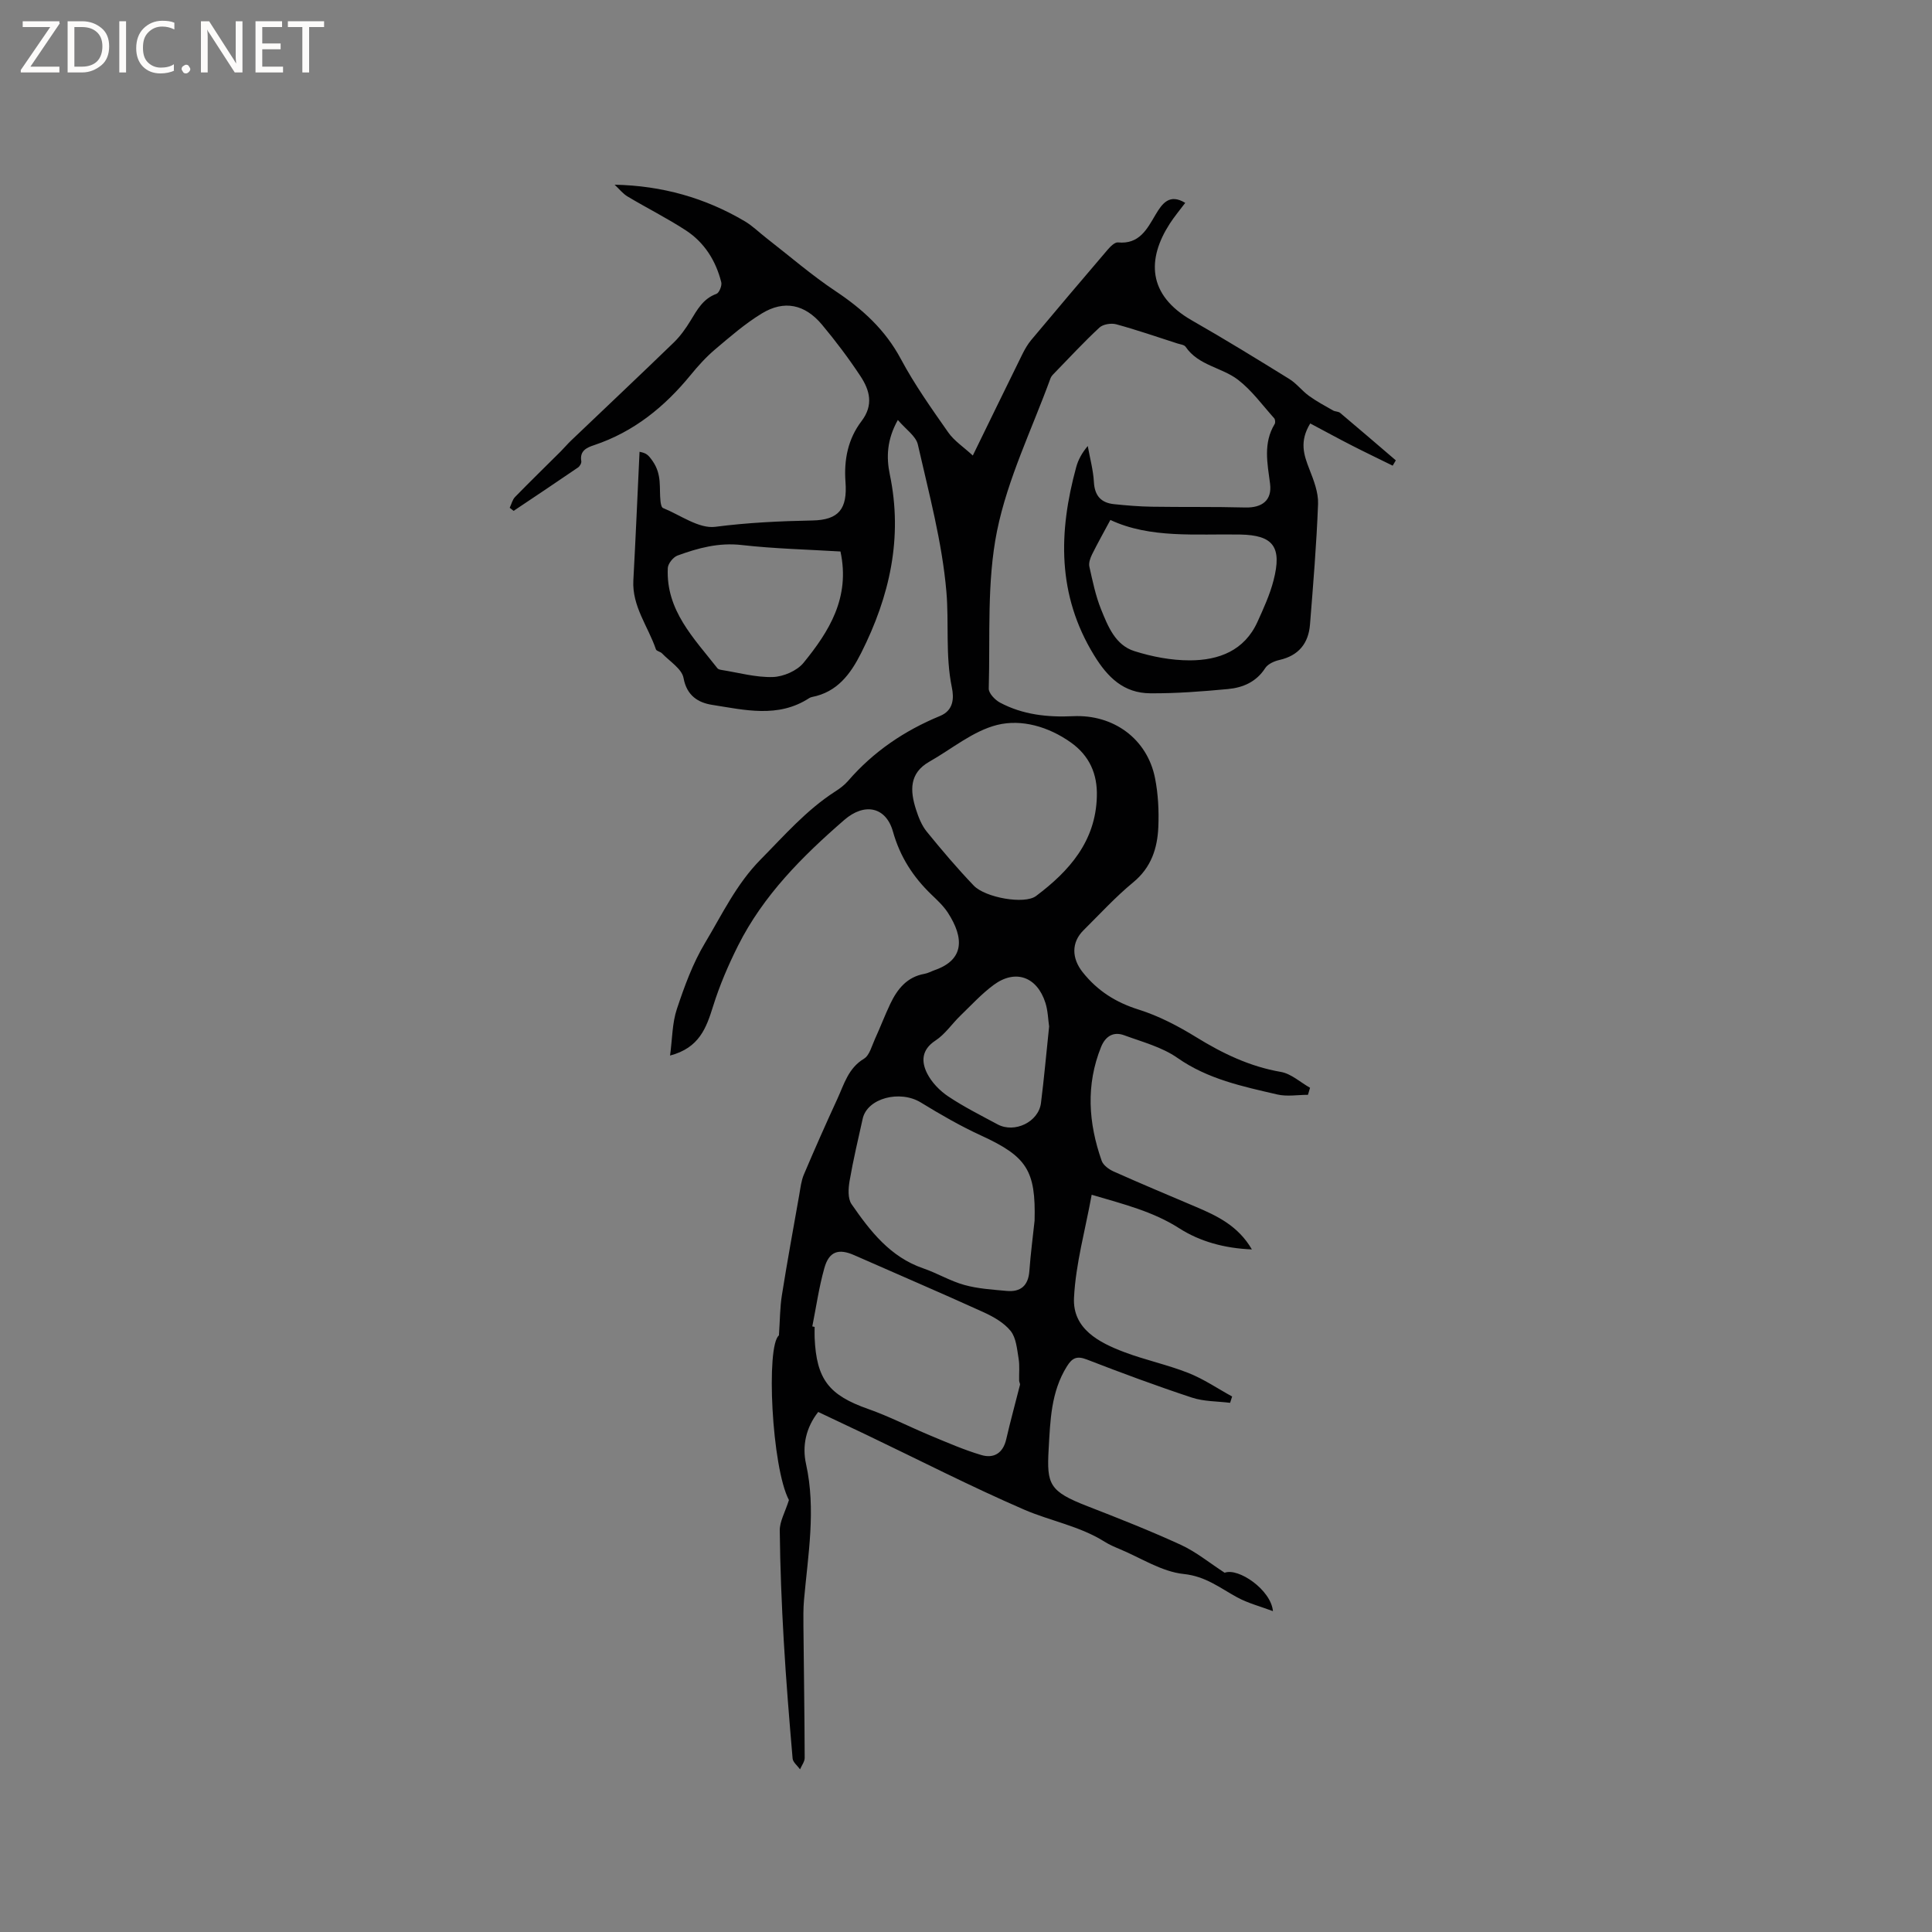 <svg enable-background="new 0 0 400 400" viewBox="0 0 400 400" xmlns="http://www.w3.org/2000/svg"><rect x="0" y="0" width="400" height="400" fill="#808080" stroke="none"/><g fill="#fcfbfa"><path d="m12.4 4.8-6.1 9h6v1.2h-8v-.5l6.1-8.9h-5.7v-1.2h7.6v.4z"/><path d="m14 15v-10.6h3c1.6 0 2.9.5 4 1.4s1.6 2.2 1.6 3.8-.5 3-1.6 3.9-2.4 1.5-4 1.5zm1.4-9.4v8.2h1.6c1.3 0 2.4-.4 3.1-1.1s1.1-1.8 1.1-3.1-.4-2.3-1.2-3-1.8-1-3.1-1z"/><path d="m26.1 4.4v10.6h-1.4v-10.6z"/><path d="m36.1 14.6c-.8.4-1.8.6-2.9.6-1.5 0-2.7-.5-3.6-1.4s-1.4-2.2-1.4-3.8c0-1.7.5-3.1 1.5-4.1s2.3-1.6 3.9-1.6c1 0 1.8.1 2.5.4v1.4c-.8-.4-1.6-.6-2.5-.6-1.2 0-2.1.4-2.9 1.2s-1.1 1.8-1.1 3.2c0 1.3.3 2.3 1 3s1.6 1.1 2.7 1.1c1 0 2-.2 2.7-.7v1.3z"/><path d="m37.6 14.3c0-.2.1-.5.3-.6s.4-.3.6-.3c.3 0 .5.1.6.3s.3.4.3.6-.1.4-.3.6-.4.3-.6.3c-.3 0-.5-.1-.6-.3s-.3-.4-.3-.6z"/><path d="m50.2 15h-1.6l-5.3-8.2c-.2-.2-.3-.5-.4-.7 0 .2.1.7.1 1.5v7.4h-1.4v-10.6h1.7l5.2 8.1c.2.4.4.6.4.7 0-.3-.1-.8-.1-1.5v-7.3h1.4z"/><path d="m58.6 15h-5.7v-10.6h5.5v1.2h-4.1v3.4h3.8v1.2h-3.8v3.6h4.3z"/><path d="m67.1 5.6h-3.1v9.4h-1.4v-9.4h-3v-1.2h7.5z"/></g><path d="m127.25 38.24c9.85.2 18.76 2.73 26.95 7.57 1.62.96 3 2.34 4.5 3.5 4.76 3.7 9.34 7.67 14.34 11 5.58 3.72 10.24 7.98 13.47 14.01 2.83 5.3 6.35 10.26 9.81 15.2 1.23 1.76 3.17 3.02 5.09 4.79 3.56-7.3 6.89-14.14 10.25-20.96.51-1.03 1.1-2.06 1.83-2.94 5.24-6.26 10.51-12.48 15.81-18.68.57-.67 1.49-1.6 2.16-1.54 4.43.43 6.02-2.76 7.8-5.77 1.39-2.34 2.89-4.38 6.13-2.42-1.09 1.46-2.25 2.83-3.21 4.32-4.67 7.25-4.7 14.72 4.61 20.03 6.8 3.88 13.48 7.99 20.14 12.11 1.51.93 2.63 2.45 4.08 3.5 1.57 1.14 3.3 2.06 4.98 3.02.45.26 1.11.19 1.48.51 3.86 3.25 7.69 6.54 11.52 9.82-.22.37-.43.73-.65 1.1-2.83-1.4-5.69-2.76-8.5-4.2-2.85-1.46-5.65-2.99-8.57-4.54-2.28 3.73-1.33 6.51-.19 9.44.9 2.3 1.89 4.82 1.81 7.2-.31 8.34-1.01 16.67-1.67 24.99-.31 3.9-2.35 6.44-6.33 7.34-1.07.24-2.38.83-2.93 1.67-1.85 2.88-4.63 4.06-7.72 4.35-5.35.5-10.73.92-16.1.88-5.47-.04-8.8-3.25-11.65-7.92-7.65-12.5-7.34-25.5-3.67-38.92.41-1.5 1.17-2.91 2.39-4.36.44 2.49 1.13 4.96 1.27 7.47.16 2.84 1.49 4.29 4.16 4.57 2.61.27 5.23.49 7.84.53 6.44.1 12.89-.01 19.33.16 3.49.09 5.59-1.48 5.14-4.94-.55-4.23-1.45-8.38.96-12.35.17-.28.11-.94-.1-1.18-2.44-2.72-4.64-5.78-7.49-7.97-3.36-2.58-8.2-2.93-10.85-6.83-.29-.43-1.13-.5-1.73-.7-4.2-1.35-8.38-2.8-12.64-3.96-1.04-.28-2.71-.02-3.46.67-3.19 2.95-6.14 6.15-9.17 9.26-.37.38-.8.77-.97 1.24-3.83 10.52-8.88 20.79-11.08 31.64-2.13 10.56-1.4 21.71-1.71 32.61-.03.96 1.29 2.35 2.32 2.9 4.71 2.52 9.87 3.07 15.13 2.82 8.38-.4 15.37 4.69 16.98 12.84.65 3.29.82 6.74.68 10.1-.19 4.4-1.46 8.38-5.19 11.45-3.67 3.02-6.91 6.57-10.3 9.93-2.56 2.53-2.45 5.83-.17 8.69 3.07 3.86 6.85 6.25 11.6 7.74 4.17 1.31 8.19 3.42 11.94 5.73 5.47 3.37 11.07 6.06 17.49 7.17 2.14.37 4.03 2.15 6.04 3.28-.14.49-.29.97-.43 1.46-2.12 0-4.34.4-6.35-.07-7.18-1.67-14.38-3.16-20.68-7.58-3.2-2.24-7.27-3.3-11.02-4.68-2.23-.82-3.88.2-4.78 2.41-3.18 7.88-2.63 15.76.12 23.58.33.93 1.51 1.78 2.49 2.22 5.6 2.5 11.26 4.87 16.91 7.27 4.49 1.9 8.85 3.96 11.7 8.86-5.69-.23-10.76-1.64-15.03-4.37-5.42-3.47-11.36-4.95-18.14-6.95-1.32 7.3-3.31 14.28-3.66 21.35-.31 6.4 5.15 9.25 10.43 11.24 4.35 1.64 8.96 2.61 13.28 4.32 3.16 1.25 6.03 3.22 9.03 4.86-.14.44-.28.87-.42 1.31-2.64-.33-5.42-.26-7.9-1.08-7.33-2.42-14.59-5.11-21.79-7.9-2.05-.79-3.02-.3-4.09 1.42-3.32 5.3-3.45 11.25-3.79 17.18-.41 7.27.12 8.71 8.03 11.78 6.51 2.53 13.02 5.1 19.36 8.01 3.12 1.44 5.87 3.7 9.05 5.77 2.84-1.09 9.6 3.54 10 7.95-2.63-.99-5.17-1.64-7.41-2.86-3.55-1.93-6.51-4.36-11.06-4.83-4.54-.47-8.85-3.32-13.24-5.15-1.07-.45-2.16-.91-3.14-1.53-5.16-3.25-11.2-4.29-16.67-6.65-11.07-4.8-21.82-10.31-32.71-15.52-3.24-1.55-6.49-3.08-9.92-4.7-2.55 3.26-3.35 7.03-2.52 10.77 2.09 9.47.41 18.78-.42 28.16-.16 1.78-.13 3.59-.12 5.38.09 9.11.23 18.21.26 27.32 0 .78-.63 1.57-.96 2.36-.53-.75-1.47-1.46-1.54-2.25-.7-8.11-1.36-16.22-1.83-24.34-.44-7.61-.75-15.24-.83-22.86-.02-1.87 1.09-3.74 1.9-6.3-3.57-6.76-4.79-31.94-2.07-34.09.22-3.24.21-5.81.61-8.31 1.1-6.94 2.37-13.85 3.59-20.76.25-1.43.41-2.94.97-4.25 2.23-5.26 4.55-10.49 6.94-15.68 1.39-3.02 2.24-6.32 5.49-8.28 1.16-.7 1.62-2.65 2.28-4.09 1.1-2.4 2.04-4.89 3.17-7.27 1.46-3.06 3.45-5.58 7.09-6.22.72-.13 1.39-.51 2.09-.76 6.19-2.15 6.11-6.68 2.77-11.86-.91-1.41-2.19-2.6-3.41-3.77-3.81-3.66-6.52-7.85-7.98-13.05-1.46-5.19-5.93-6.02-10.07-2.43-8.69 7.54-16.77 15.61-22 26.03-2.02 4.03-3.82 8.22-5.16 12.51-1.41 4.5-2.84 8.65-8.92 10.25.47-3.51.44-6.72 1.4-9.61 1.57-4.71 3.3-9.48 5.84-13.71 3.54-5.91 6.48-12.17 11.5-17.26 4.92-4.98 9.49-10.26 15.45-14.09.97-.62 1.94-1.35 2.69-2.22 5.24-6.05 11.66-10.39 19.02-13.42 2.84-1.17 2.89-3.75 2.44-5.91-1.36-6.6-.57-13.29-1.13-19.82-.88-10.26-3.62-20.37-5.91-30.47-.4-1.75-2.48-3.12-4.14-5.08-2.28 4.07-2.41 7.72-1.66 11.31 2.73 13.08-.04 25.21-5.92 36.9-2.22 4.41-4.97 8.14-10.21 9.15-.2.04-.41.13-.58.24-6.44 4.18-13.36 2.43-20.1 1.38-2.8-.44-5.23-1.85-5.9-5.55-.35-1.92-2.88-3.45-4.47-5.12-.34-.35-1.12-.45-1.25-.82-1.61-4.75-4.97-8.91-4.67-14.31.48-8.78.85-17.57 1.28-26.59 1.39.27 1.77.58 2.71 1.92 1.98 2.86 1.32 5.53 1.63 8.32.05.5.2 1.28.52 1.4 3.6 1.46 7.44 4.33 10.83 3.89 6.72-.87 13.36-1.18 20.1-1.31 5.49-.11 7.26-2.41 6.85-7.96-.35-4.67.54-8.96 3.32-12.61 2.54-3.34 1.7-6.4-.22-9.31-2.45-3.71-5.14-7.28-7.99-10.69-3.54-4.21-7.82-5.1-12.42-2.3-3.47 2.11-6.59 4.83-9.7 7.46-1.85 1.57-3.51 3.4-5.05 5.29-5.4 6.6-11.78 11.78-19.98 14.52-1.51.5-3.03 1.16-2.66 3.32.07.4-.31 1.06-.68 1.31-4.42 3.03-8.88 6-13.33 8.98-.27-.21-.54-.43-.81-.64.36-.75.56-1.67 1.11-2.24 3.1-3.18 6.28-6.27 9.42-9.4.75-.75 1.43-1.57 2.2-2.3 7.08-6.76 14.21-13.47 21.24-20.28 1.35-1.31 2.48-2.9 3.46-4.51 1.39-2.27 2.6-4.56 5.37-5.56.57-.21 1.18-1.7 1-2.41-1.12-4.45-3.49-8.23-7.34-10.74-3.88-2.53-8.05-4.61-12.03-6.99-1.03-.61-1.79-1.61-2.71-2.46zm40.93 236.38c.16.03.32.06.48.1 0 .74-.03 1.49 0 2.23.37 8.67 2.98 11.92 11.13 14.78 4.37 1.54 8.52 3.69 12.8 5.47 3.49 1.45 6.97 2.98 10.59 4.05 2.56.76 4.49-.37 5.15-3.27.86-3.76 1.9-7.49 2.84-11.24.07-.26-.16-.59-.17-.88-.04-1.53.14-3.09-.11-4.58-.33-1.97-.5-4.28-1.64-5.71-1.38-1.72-3.58-2.96-5.66-3.91-8.86-4.03-17.81-7.85-26.71-11.78-3.24-1.44-5.24-.82-6.21 2.68-1.11 3.94-1.69 8.03-2.49 12.06zm46.02-21.9c.27-10.43-1.63-13.28-11.09-17.63-4.3-1.97-8.42-4.36-12.46-6.83-4.32-2.65-11.09-.91-12.04 3.36-.95 4.28-1.97 8.56-2.71 12.87-.27 1.56-.4 3.65.4 4.81 3.86 5.58 8 10.95 14.85 13.3 2.89.99 5.59 2.63 8.52 3.44 2.81.78 5.81.96 8.74 1.23 2.91.27 4.49-1.09 4.71-4.13.25-3.48.71-6.95 1.08-10.42zm12.89-87.8c.15-4.69-1.55-8.49-5.41-11.22-4.59-3.25-10.17-4.87-15.23-3.61-5 1.25-9.38 4.97-14.04 7.61-4.2 2.38-4 6.05-2.76 9.9.51 1.59 1.16 3.26 2.19 4.54 3.13 3.85 6.35 7.65 9.78 11.23 2.39 2.48 10.5 3.93 12.88 2.14 6.88-5.16 12.35-11.33 12.59-20.59zm2.8-57.27c-1.36 2.54-2.63 4.79-3.78 7.11-.38.77-.74 1.77-.57 2.55.67 2.99 1.29 6.04 2.43 8.86 1.42 3.51 2.95 7.4 6.9 8.64 3.68 1.16 7.64 1.92 11.48 1.91 5.97-.01 11.3-1.99 14.01-8 1.26-2.78 2.55-5.6 3.31-8.54 1.8-6.96-.05-9.39-6.91-9.51-9.2-.16-18.63.84-26.87-3.02zm-55.88 6.53c-6.78-.41-13.66-.57-20.47-1.34-4.74-.54-9.01.62-13.27 2.18-.89.33-1.96 1.66-2.01 2.58-.42 8.78 5.42 14.54 10.28 20.76.17.22.57.3.87.35 3.54.56 7.09 1.57 10.61 1.46 2.18-.07 5-1.29 6.35-2.95 5.27-6.47 9.7-13.47 7.64-23.04zm43.2 98.34c-.21-1.39-.24-3.23-.77-4.9-1.73-5.41-6.21-7.02-10.7-3.71-2.52 1.86-4.67 4.22-6.94 6.41-1.74 1.69-3.15 3.83-5.13 5.12-2.92 1.91-2.94 4.39-1.7 6.83.95 1.86 2.62 3.58 4.38 4.75 3.24 2.16 6.75 3.92 10.19 5.77 3.52 1.89 8.48-.5 8.98-4.41.65-5.13 1.1-10.29 1.69-15.86z" fill="#010102"/></svg>